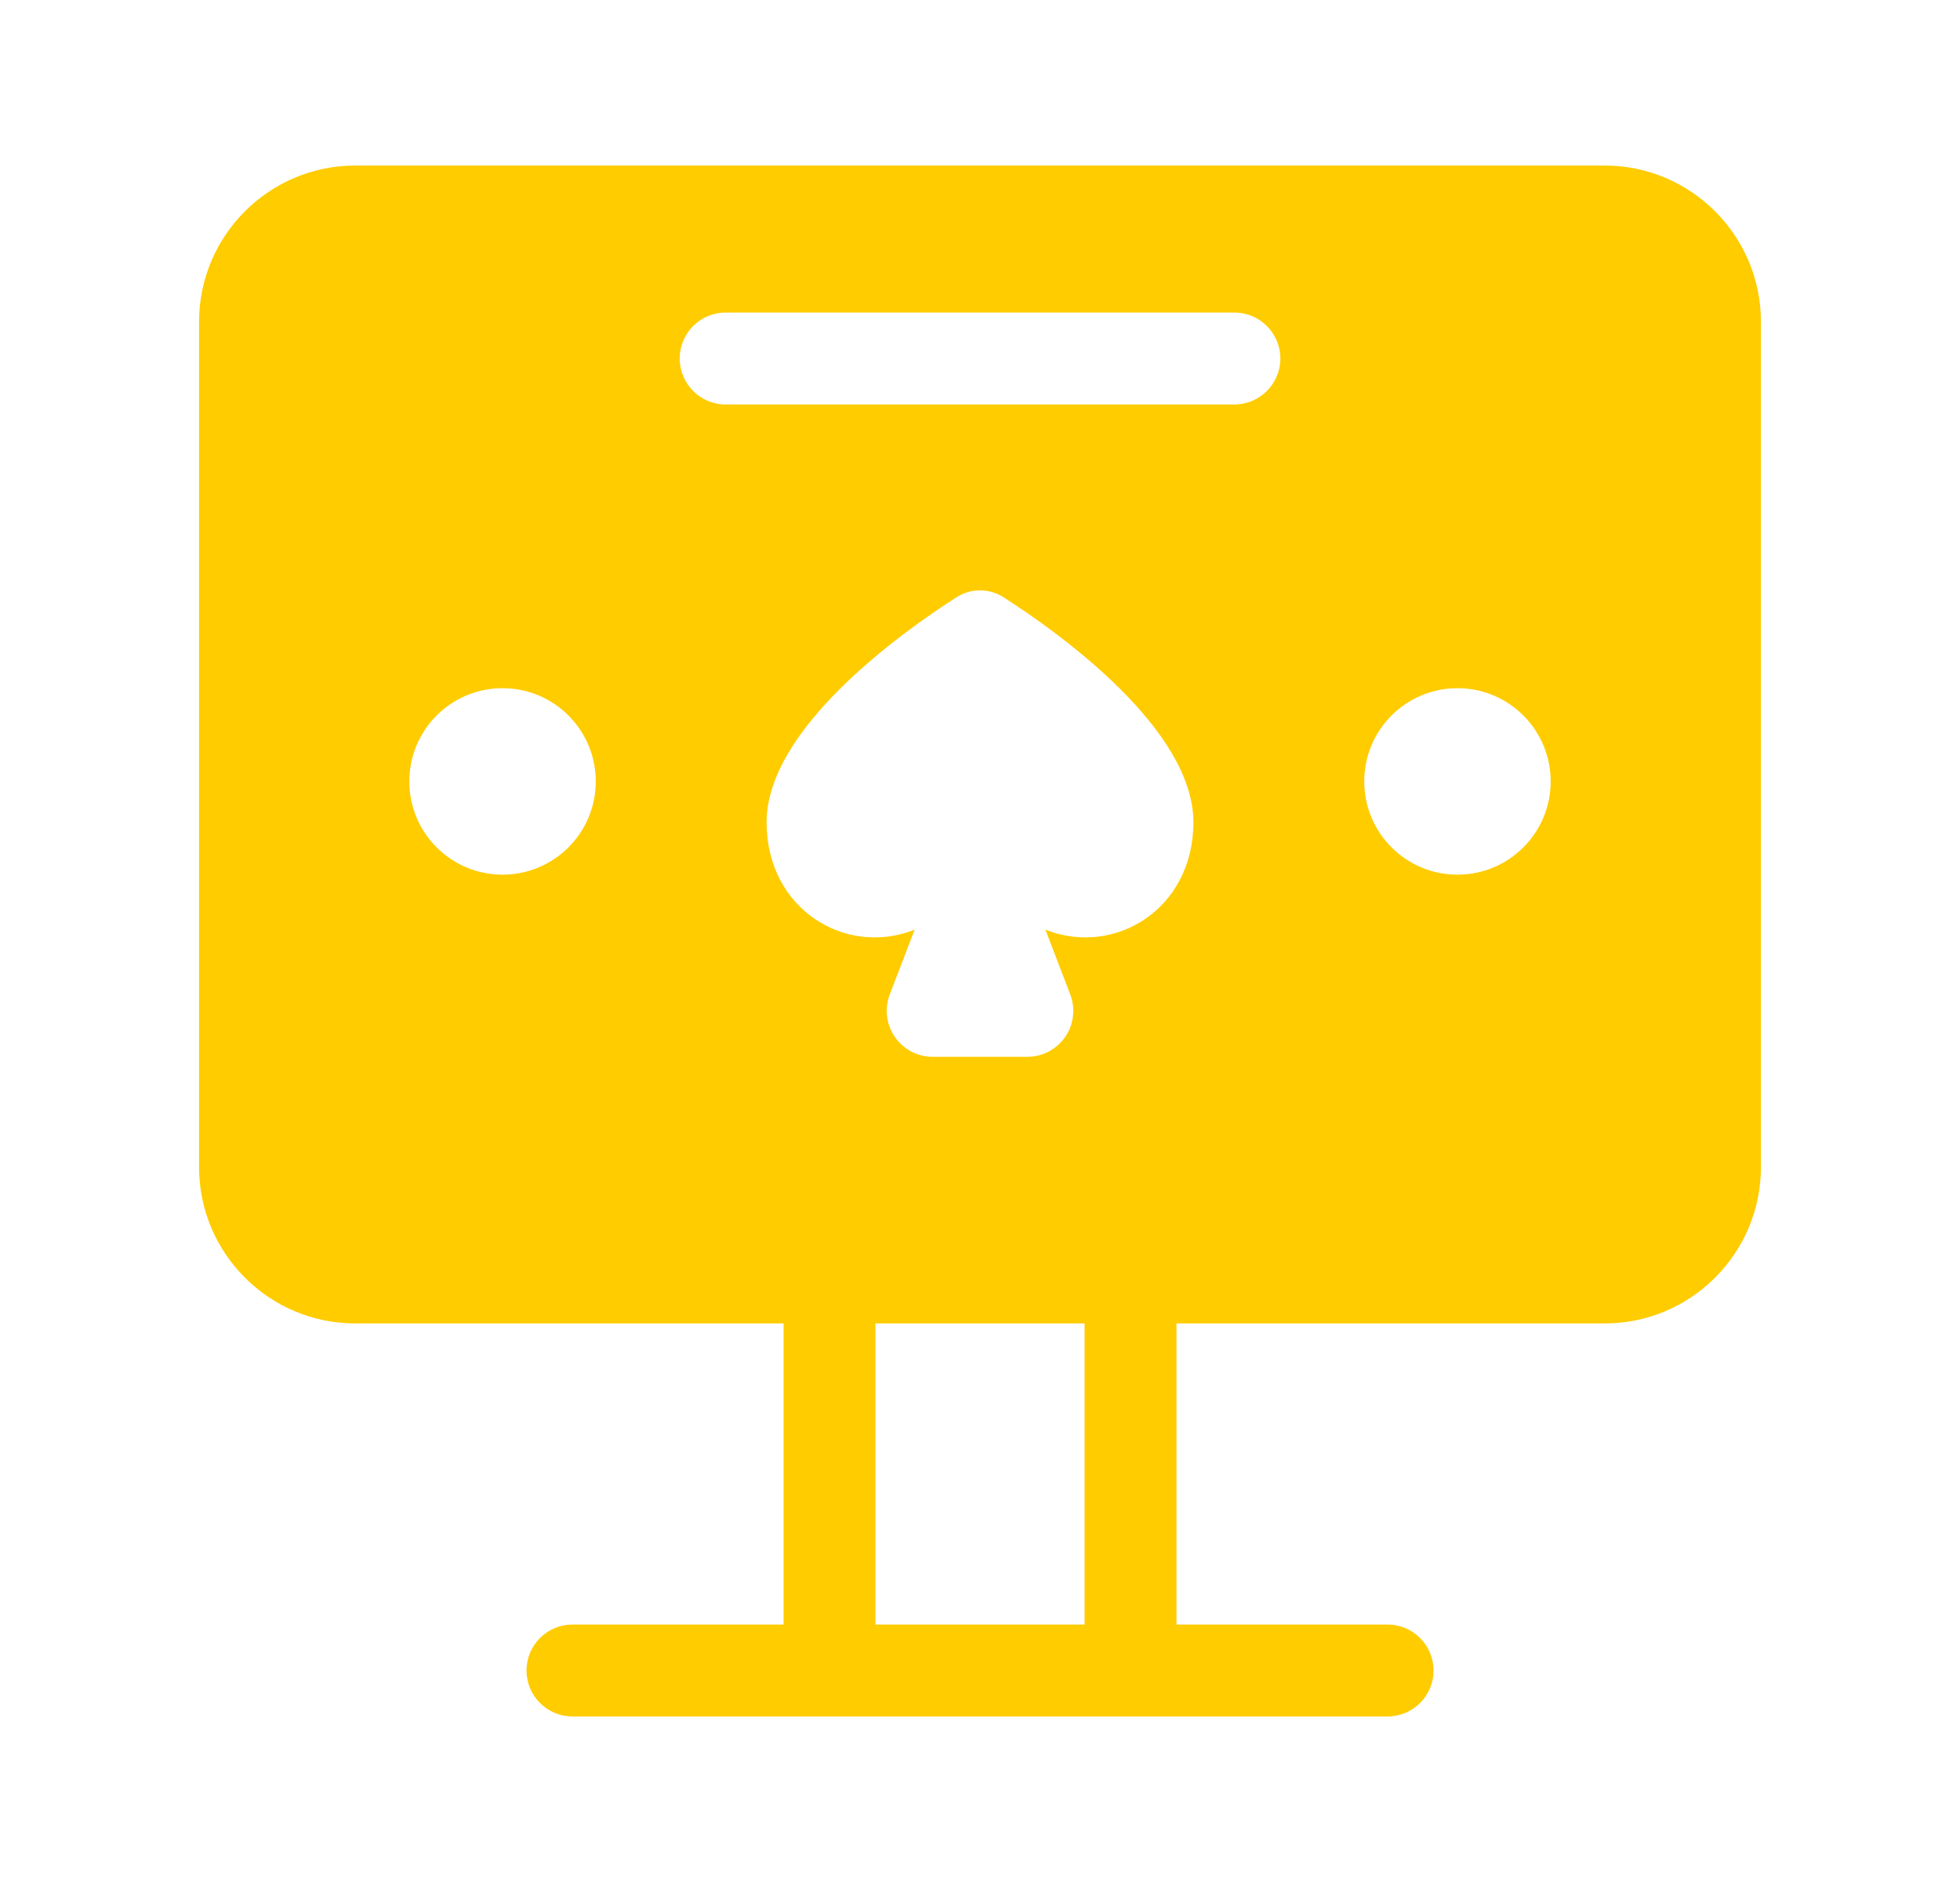 <svg width="25" height="24" viewBox="0 0 25 24" fill="none" xmlns="http://www.w3.org/2000/svg">
<path d="M20.469 2.111H4.531C3.433 2.111 2.539 3.005 2.539 4.103V14.884C2.539 15.983 3.433 16.877 4.531 16.877H9.995V20.717H7.302C6.978 20.717 6.716 20.98 6.716 21.303C6.716 21.627 6.978 21.889 7.302 21.889H17.699C18.022 21.889 18.285 21.627 18.285 21.303C18.285 20.98 18.022 20.717 17.699 20.717H15.006V16.877H20.469C21.567 16.877 22.461 15.983 22.461 14.884V4.103C22.461 3.005 21.567 2.111 20.469 2.111ZM19.779 9.965C19.779 10.622 19.247 11.154 18.59 11.154C17.933 11.154 17.401 10.622 17.401 9.965C17.401 9.309 17.933 8.776 18.59 8.776C19.247 8.776 19.779 9.309 19.779 9.965ZM13.651 12.681C13.72 12.861 13.696 13.064 13.587 13.223C13.477 13.382 13.297 13.477 13.104 13.477H11.896C11.703 13.477 11.523 13.382 11.414 13.223C11.304 13.064 11.28 12.861 11.349 12.681L11.667 11.855C10.789 12.206 9.778 11.597 9.778 10.487C9.778 9.295 11.491 8.071 12.199 7.617C12.383 7.499 12.618 7.499 12.801 7.617C13.509 8.071 15.222 9.295 15.222 10.487C15.222 11.597 14.212 12.206 13.334 11.855L13.651 12.681ZM9.255 5.158C8.932 5.158 8.67 4.895 8.67 4.572C8.67 4.248 8.932 3.986 9.255 3.986H15.745C16.068 3.986 16.331 4.248 16.331 4.572C16.331 4.895 16.068 5.158 15.745 5.158H9.255ZM7.599 9.965C7.599 10.622 7.067 11.154 6.41 11.154C5.753 11.154 5.221 10.622 5.221 9.965C5.221 9.309 5.753 8.776 6.41 8.776C7.067 8.776 7.599 9.309 7.599 9.965ZM13.834 20.717H11.166V16.877H13.834V20.717Z" fill="#FFCC00"/>
</svg>
